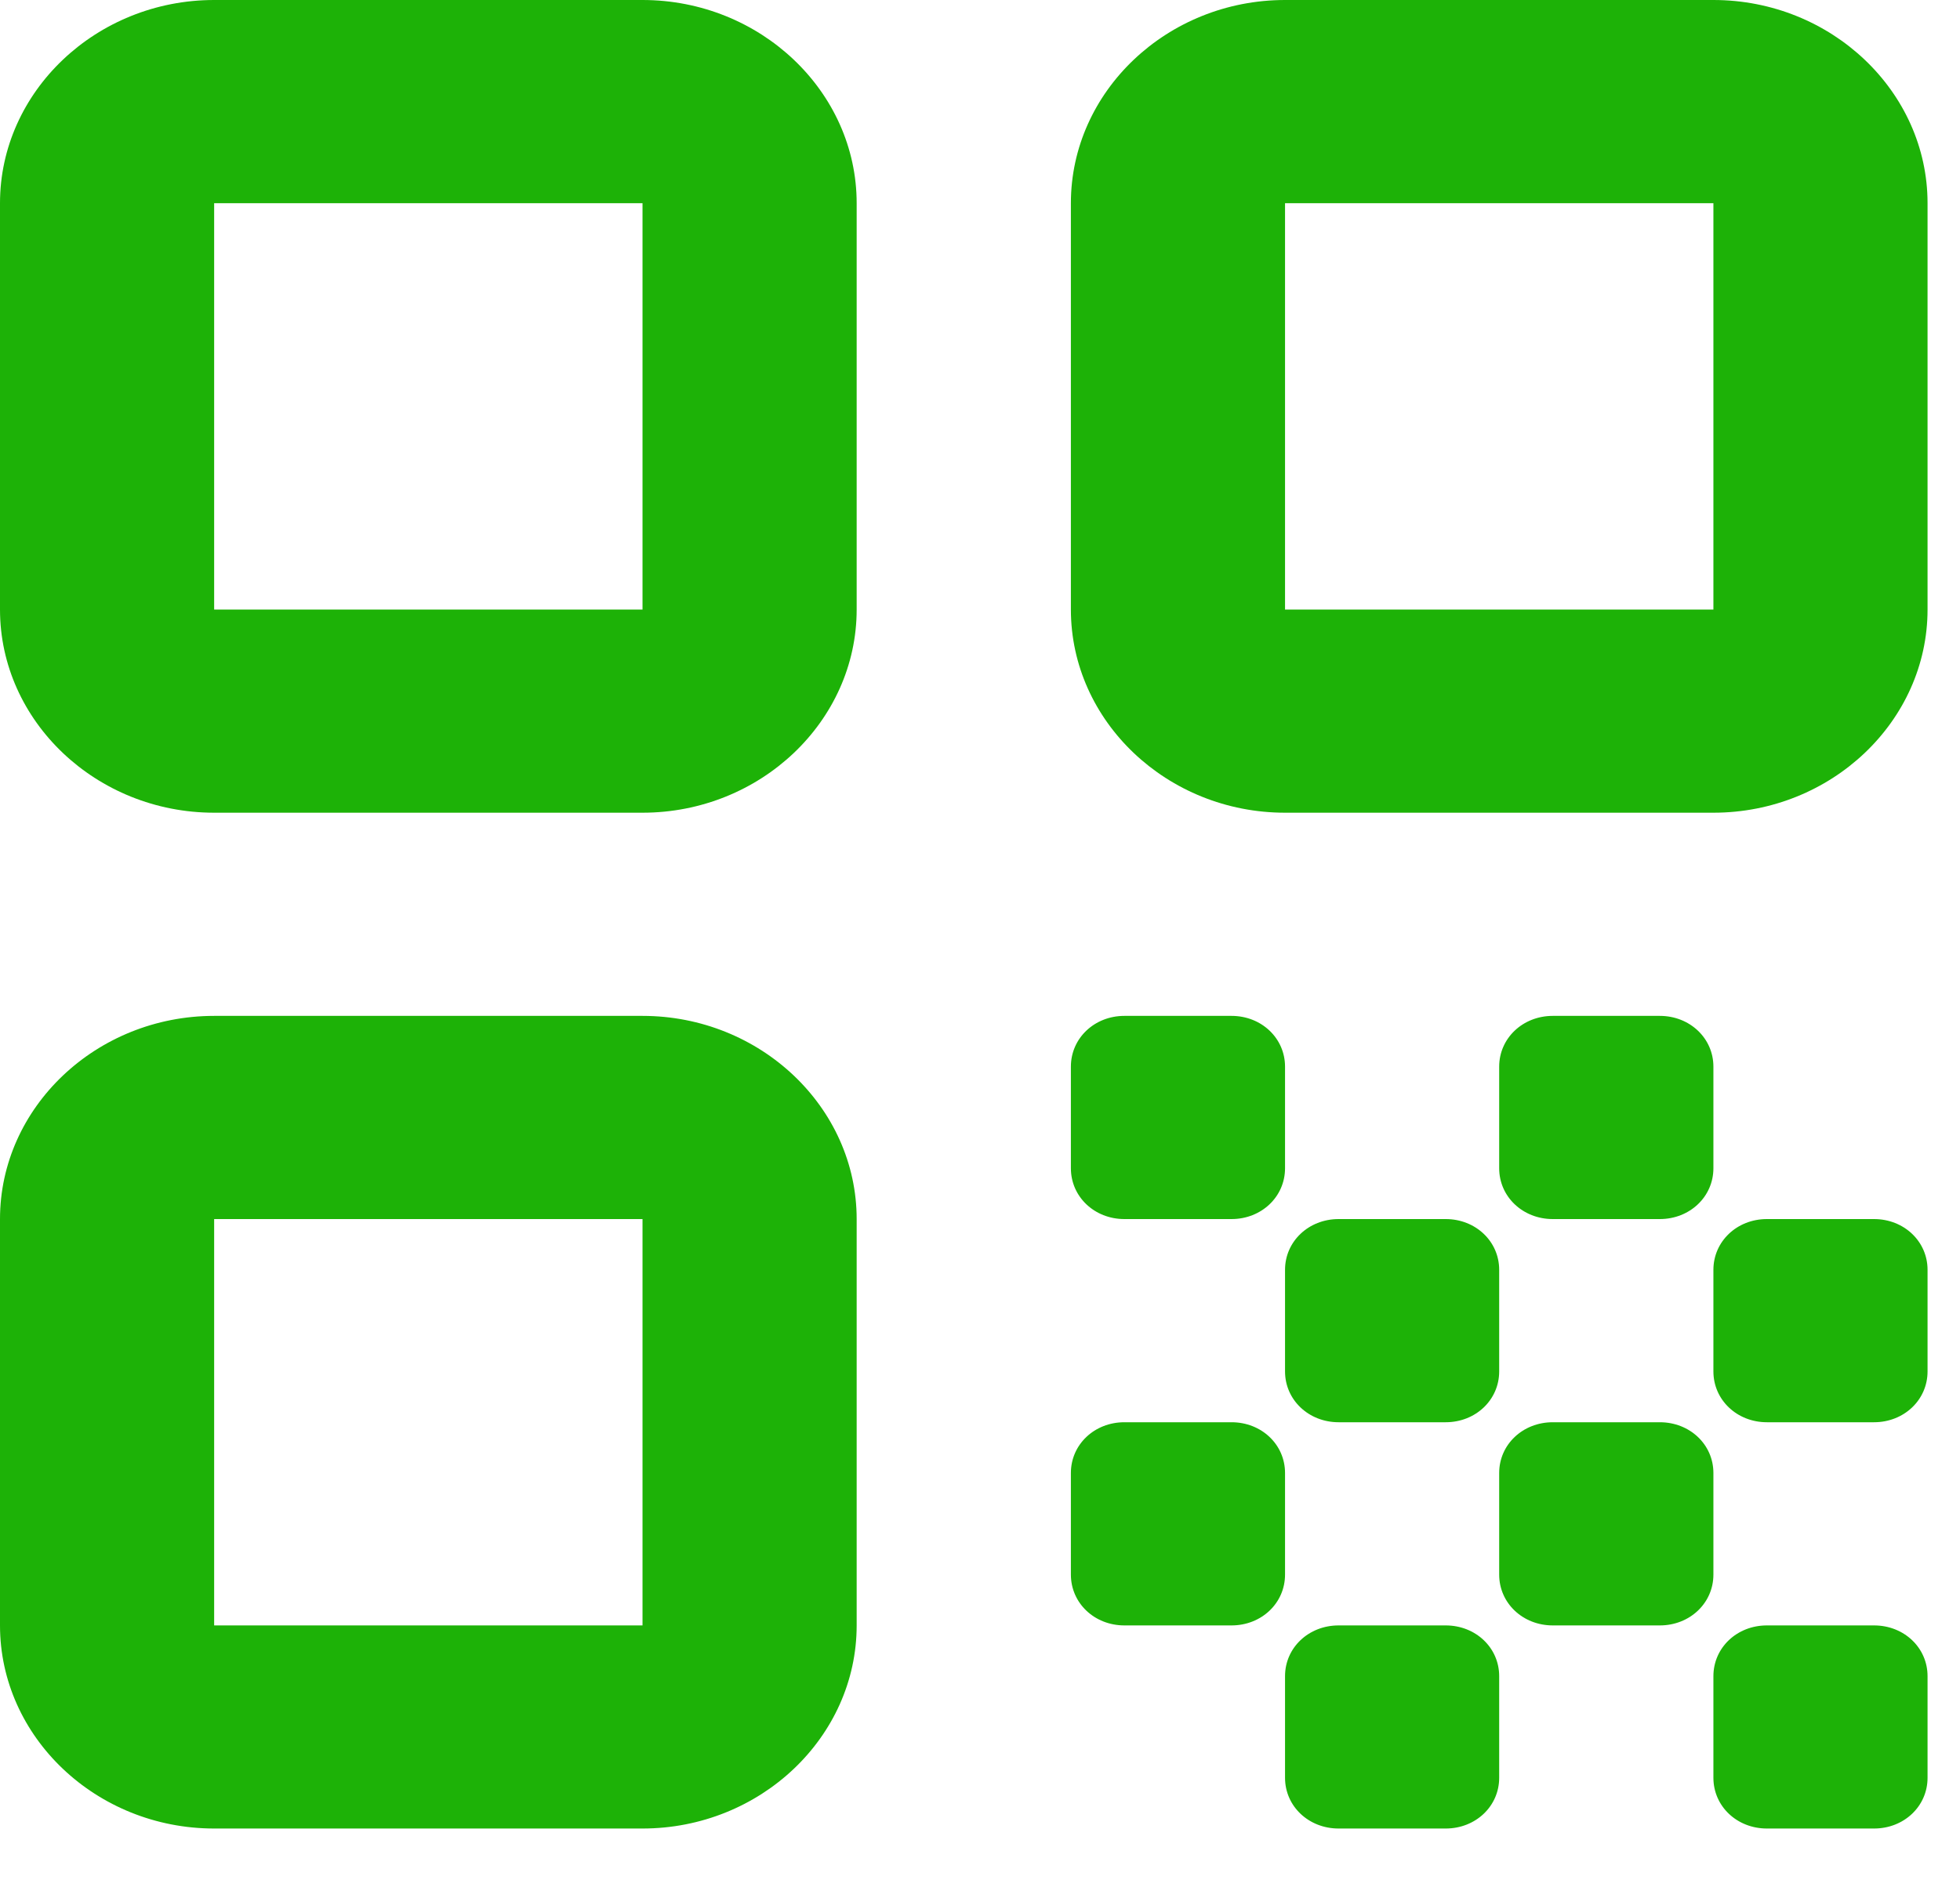 <svg width="27" height="26" viewBox="0 0 27 26" fill="none" xmlns="http://www.w3.org/2000/svg">
<path d="M2.95 11.196H8.851C10.474 11.196 11.801 9.936 11.801 8.397V2.799C11.801 1.26 10.474 0 8.851 0H2.95C1.328 0 0 1.26 0 2.799V8.397C0 9.936 1.328 11.196 2.95 11.196ZM2.95 2.799H8.851V8.397H2.95V2.799ZM2.95 25.19H8.851C10.474 25.19 11.801 23.931 11.801 22.392V16.794C11.801 15.254 10.474 13.995 8.851 13.995H2.95C1.328 13.995 0 15.254 0 16.794V22.392C0 23.931 1.328 25.19 2.95 25.19ZM2.95 16.794H8.851V22.392H2.95V16.794ZM14.752 2.799V8.397C14.752 9.936 16.079 11.196 17.702 11.196H23.603C25.226 11.196 26.553 9.936 26.553 8.397V2.799C26.553 1.26 25.226 0 23.603 0H17.702C16.079 0 14.752 1.26 14.752 2.799ZM23.603 8.397H17.702V2.799H23.603V8.397ZM26.553 24.491V23.091C26.553 22.699 26.229 22.392 25.816 22.392H24.34C23.927 22.392 23.603 22.699 23.603 23.091V24.491C23.603 24.883 23.927 25.19 24.34 25.19H25.816C26.229 25.19 26.553 24.883 26.553 24.491ZM14.752 14.694V16.094C14.752 16.486 15.076 16.794 15.489 16.794H16.965C17.378 16.794 17.702 16.486 17.702 16.094V14.694C17.702 14.303 17.378 13.995 16.965 13.995H15.489C15.076 13.995 14.752 14.303 14.752 14.694ZM19.915 16.794H18.44C18.027 16.794 17.702 17.102 17.702 17.493V18.893C17.702 19.285 18.027 19.593 18.44 19.593H19.915C20.328 19.593 20.652 19.285 20.652 18.893V17.493C20.652 17.102 20.328 16.794 19.915 16.794ZM14.752 20.292V21.692C14.752 22.084 15.076 22.392 15.489 22.392H16.965C17.378 22.392 17.702 22.084 17.702 21.692V20.292C17.702 19.9 17.378 19.593 16.965 19.593H15.489C15.076 19.593 14.752 19.9 14.752 20.292ZM18.44 25.19H19.915C20.328 25.19 20.652 24.883 20.652 24.491V23.091C20.652 22.699 20.328 22.392 19.915 22.392H18.44C18.027 22.392 17.702 22.699 17.702 23.091V24.491C17.702 24.883 18.027 25.19 18.44 25.19ZM21.39 22.392H22.865C23.278 22.392 23.603 22.084 23.603 21.692V20.292C23.603 19.9 23.278 19.593 22.865 19.593H21.39C20.977 19.593 20.652 19.9 20.652 20.292V21.692C20.652 22.084 20.977 22.392 21.39 22.392ZM22.865 13.995H21.39C20.977 13.995 20.652 14.303 20.652 14.694V16.094C20.652 16.486 20.977 16.794 21.39 16.794H22.865C23.278 16.794 23.603 16.486 23.603 16.094V14.694C23.603 14.303 23.278 13.995 22.865 13.995ZM24.34 19.593H25.816C26.229 19.593 26.553 19.285 26.553 18.893V17.493C26.553 17.102 26.229 16.794 25.816 16.794H24.34C23.927 16.794 23.603 17.102 23.603 17.493V18.893C23.603 19.285 23.927 19.593 24.34 19.593Z" fill="#1DB207"/>
</svg>
